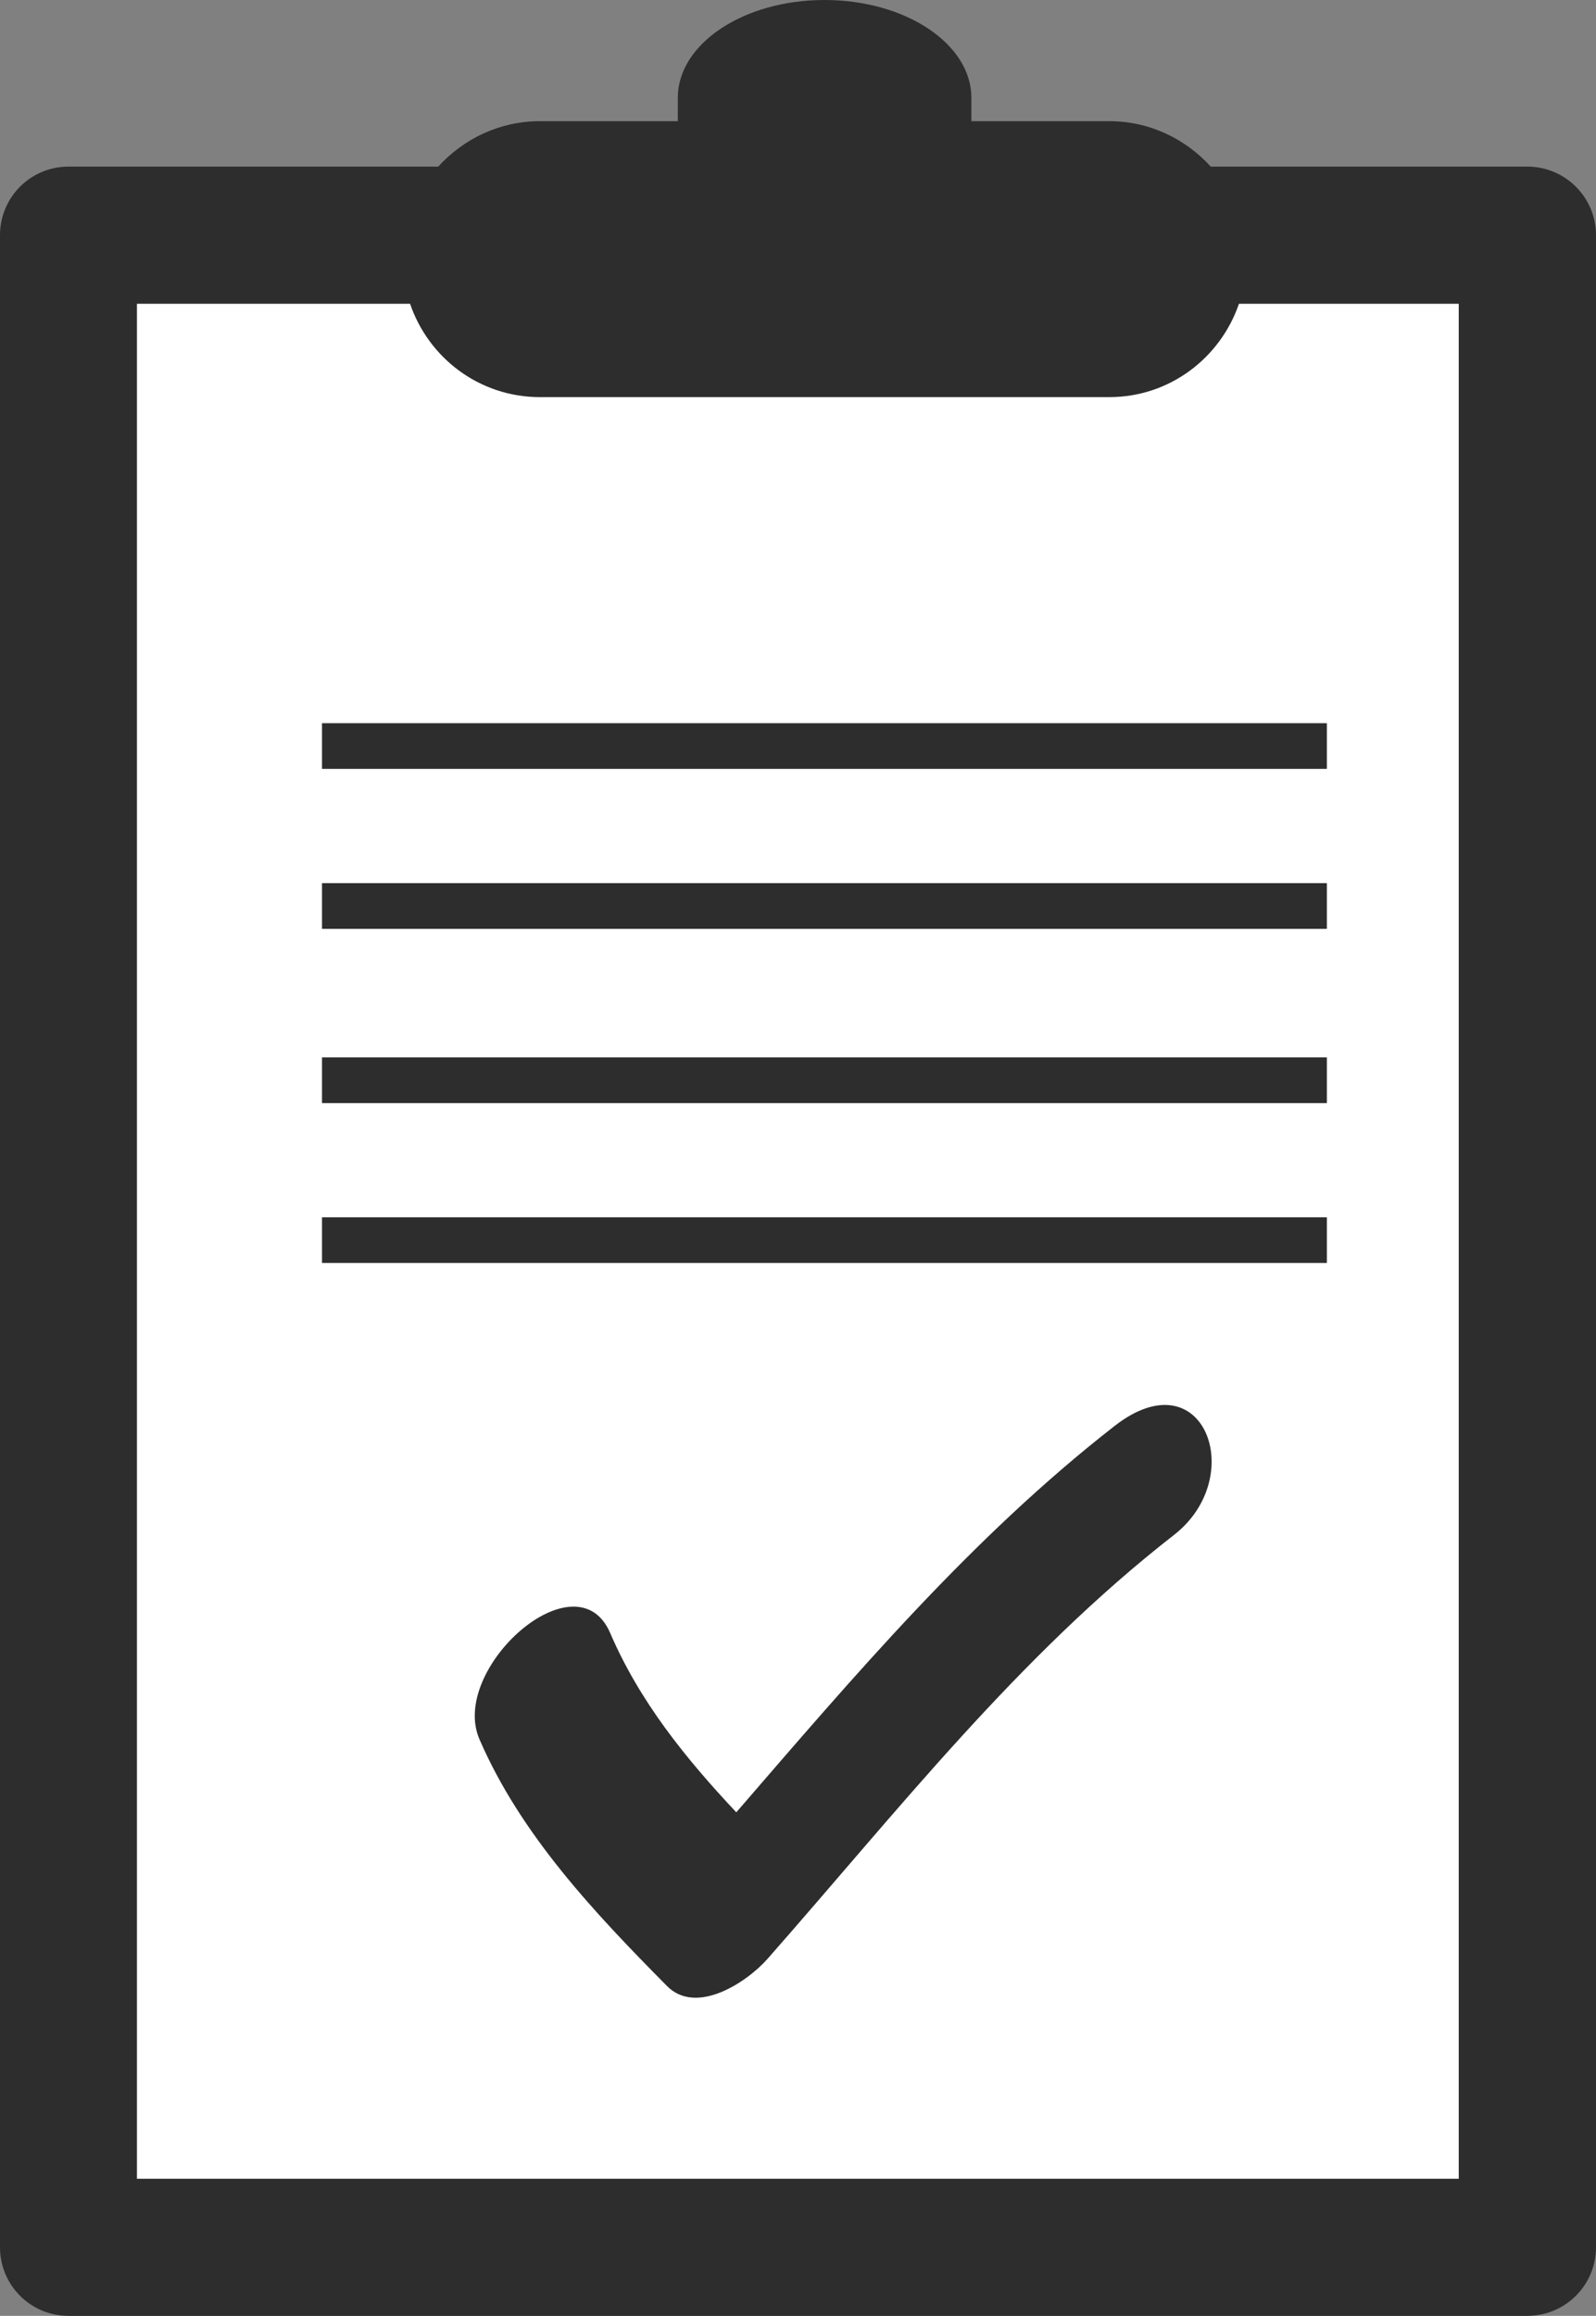 <?xml version="1.0" encoding="UTF-8"?>
<!DOCTYPE svg PUBLIC "-//W3C//DTD SVG 1.1//EN" "http://www.w3.org/Graphics/SVG/1.1/DTD/svg11.dtd">
<svg version="1.1" xmlns="http://www.w3.org/2000/svg" xmlns:xlink="http://www.w3.org/1999/xlink" x="0px" y="0px" width="20.768" height="30.12" viewBox="0, 0, 20.768, 30.12">
  <rect x="0" y="0" width="20.768" height="30.12" fill="#808080" stroke="none"/>
  <g id="Layer 1">
    <path d="M19.875,2.167 L15.755,2.167 C15.428,1.807 14.959,1.576 14.435,1.576 L12.64,1.576 L12.64,1.272 C12.64,0.57 11.783,-0 10.729,-0 C9.674,-0 8.82,0.57 8.82,1.272 L8.82,1.576 L7.027,1.576 C6.5,1.576 6.032,1.806 5.702,2.167 L0.891,2.167 C0.397,2.167 0,2.567 0,3.059 L0,29.228 C0,29.72 0.397,30.12 0.891,30.12 L19.875,30.12 C20.368,30.12 20.768,29.721 20.768,29.228 L20.768,3.059 C20.768,2.567 20.368,2.167 19.875,2.167 z" fill="#2D2D2D"/>
    <path d="M18.982,28.337 L18.982,28.337 L18.982,28.337 L18.982,3.951 L16.122,3.951 C15.88,4.655 15.221,5.165 14.434,5.165 L7.027,5.165 C6.238,5.165 5.577,4.656 5.336,3.951 L1.782,3.951 L1.782,28.337 L18.982,28.337 z" fill="#FFFFFF"/>
    <path d="M4.19,9.406 L4.19,10 L17.266,10 L17.266,9.406 L4.19,9.406 z" fill="#2D2D2D"/>
    <path d="M4.19,11.486 L4.19,12.081 L17.266,12.081 L17.266,11.486 L4.19,11.486 z" fill="#2D2D2D"/>
    <path d="M4.19,13.752 L4.19,14.347 L17.266,14.347 L17.266,13.752 L4.19,13.752 z" fill="#2D2D2D"/>
    <path d="M4.19,15.832 L4.19,16.426 L17.266,16.426 L17.266,15.832 L4.19,15.832 z" fill="#2D2D2D"/>
    <path d="M15.276,19.964 C16.247,19.209 15.664,17.643 14.505,18.545 C12.64,19.998 11.119,21.793 9.581,23.571 C8.924,22.872 8.324,22.132 7.94,21.239 C7.502,20.222 5.844,21.702 6.238,22.619 C6.776,23.863 7.734,24.875 8.677,25.828 C9.062,26.22 9.723,25.778 9.989,25.475 C11.676,23.559 13.249,21.542 15.276,19.964 z" fill="#2D2D2D"/>
  </g>
  <defs/>
</svg>
